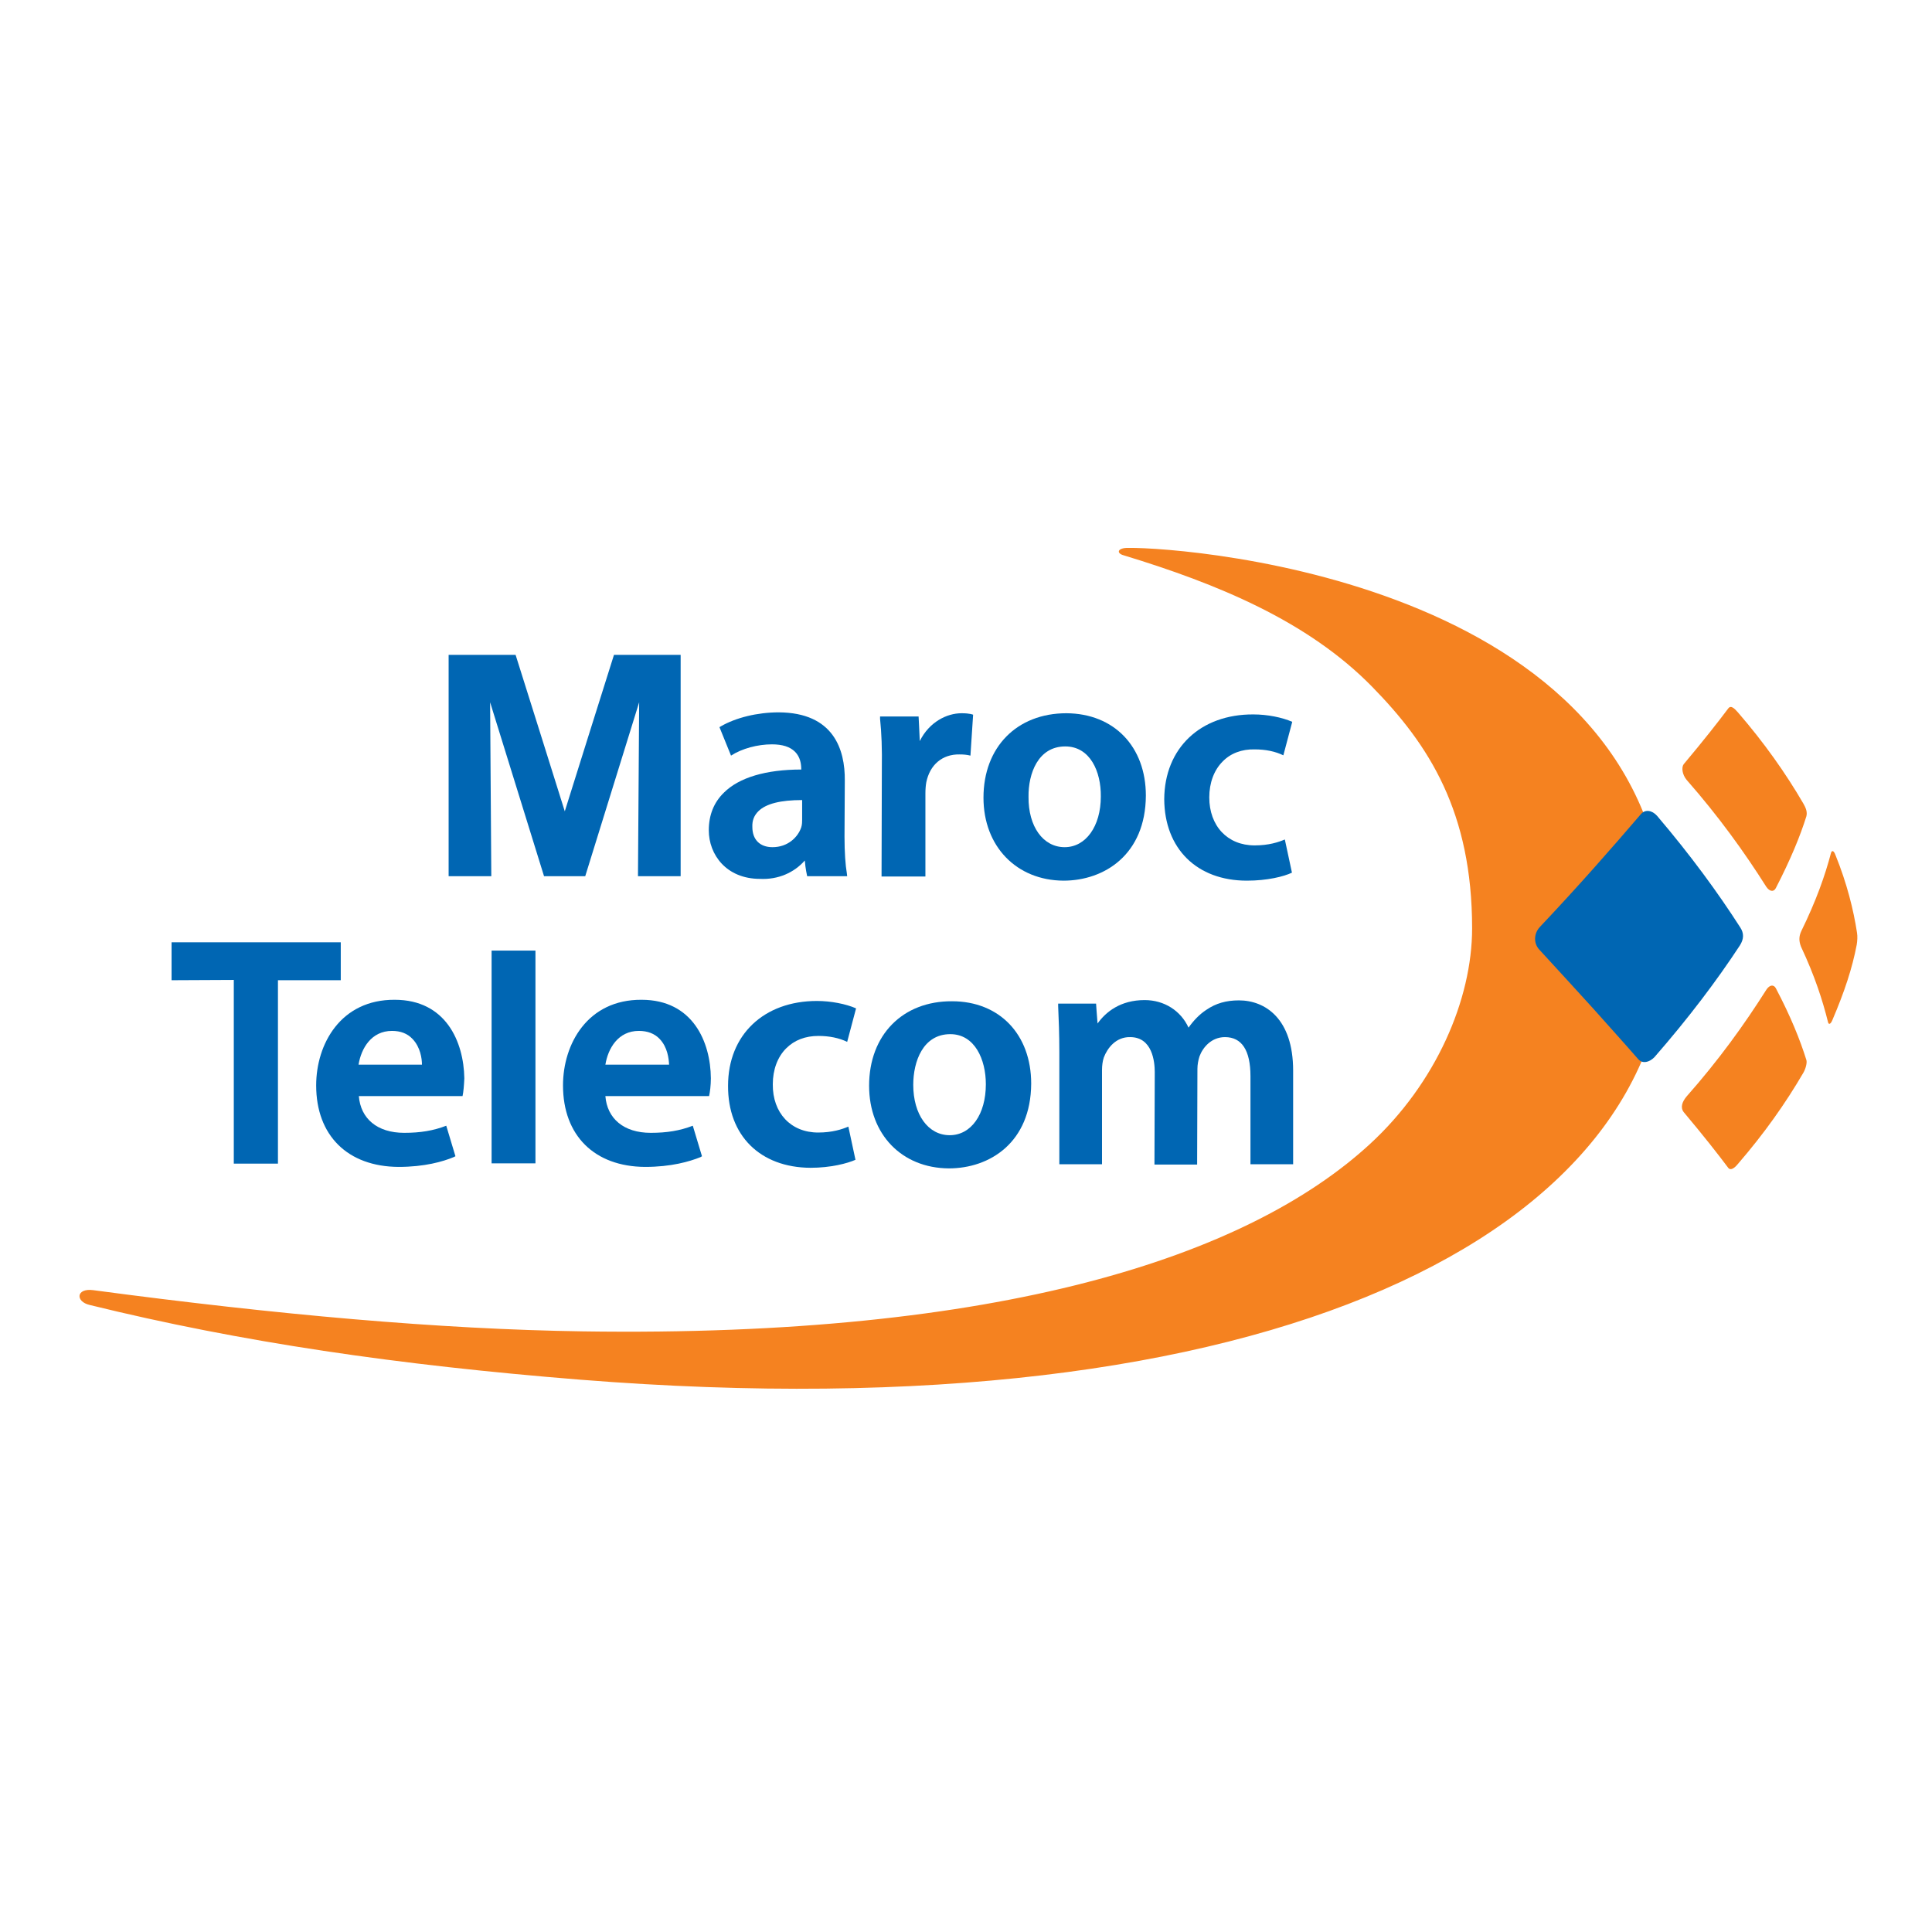 <?xml version="1.0" encoding="utf-8"?>
<!-- Generator: Adobe Illustrator 19.2.1, SVG Export Plug-In . SVG Version: 6.00 Build 0)  -->
<svg version="1.1" id="layer" xmlns="http://www.w3.org/2000/svg" xmlns:xlink="http://www.w3.org/1999/xlink" x="0px" y="0px"
	 viewBox="0 0 652 652" style="enable-background:new 0 0 652 652;" xml:space="preserve">
<style type="text/css">
	.st0{fill:#F58220;}
	.st1{fill:#0066B3;}
</style>
<g>
	<path class="st0" d="M30.3,440.4c51.2,12.6,104.3,20.3,165.4,25.2c234,18.7,366.8-50.1,366.8-148.8c0-120-161.1-132.1-181.6-131.9
		c-3.8-0.1-4.3,1.8-1.7,2.5c31.5,9.6,62.1,22.1,83.9,44.4c19.2,19.6,33.7,42.2,33.7,81.5c0,24-12.2,52.3-34.5,72.8
		c-41.4,38.1-125,65.3-265.6,63.2c-48.2-0.7-103-5.6-165.2-13.9C25.6,434.6,25.4,439.3,30.3,440.4"/>
	<path class="st0" d="M596.1,334c1.1-1.7,2.5-1.8,3.2-0.5c5.1,9.7,8.2,17.5,10.3,24.2c0.3,0.9-0.2,2.9-1,4.3
		c-6,10.3-13.2,20.5-22.1,30.8c-1.3,1.6-2.5,2.2-3.2,1.4c-3.6-4.8-8.3-10.8-15.1-18.9c-1.2-1.6-0.5-3.5,1-5.3
		C580,357.8,588.7,345.7,596.1,334"/>
	<path class="st0" d="M596.1,299.3c1.1,1.6,2.5,1.8,3.2,0.4c5-9.7,8.2-17.5,10.3-24.2c0.4-1.5-0.2-2.9-1-4.3
		c-6-10.3-13.2-20.5-22.1-30.8c-1.3-1.5-2.4-2.4-3.2-1.4c-3.6,4.8-8.3,10.8-15.1,18.9c-0.8,1.1-0.5,3.5,1,5.3
		C580,275.5,588.7,287.6,596.1,299.3"/>
	<path class="st0" d="M617.9,287.9c0.3-1.1,1-0.8,1.5,0.6c3.9,9.6,6.1,18.5,7.3,26.3c0.2,1.2,0.1,2.8-0.1,4
		c-1.5,7.9-4.1,15.8-8.2,25.4c-0.6,1.5-1.3,1.7-1.5,0.7c-1.8-7.2-4.4-15.4-9.1-25.4c-0.7-1.8-0.8-3.4,0.1-5.3
		C612.9,304,615.9,295.5,617.9,287.9"/>
	<path class="st1" d="M553.8,274.7c1.4-1.6,3.7-1.3,5.4,0.6c11.4,13.4,20.6,26,28.1,37.7c1.3,2,1.2,3.9-0.1,6
		c-7.8,11.9-17.3,24.5-28.9,37.8c-1.8,1.8-4,2.2-5.4,0.7c-4.6-5.3-9.6-10.8-15.2-17.1c-5.7-6.3-11.6-12.7-18.2-19.9
		c-2-2.1-1.9-5.4,0.1-7.6C533.1,298.6,544.2,285.9,553.8,274.7"/>
	<path class="st1" d="M271.6,290.4c0.2,2.7,0.8,5.3,0.8,5.3h13.5l-0.1-0.9c-0.5-2.9-0.8-7.2-0.8-12.5l0.1-18.9
		c0.1-10.5-3.8-22.9-22.3-23c-7.2,0-14.5,1.8-19.5,4.7l-0.5,0.3l3.9,9.6c3.7-2.4,9-3.8,13.8-3.8c3.5,0,6.1,0.8,7.8,2.5
		c1.8,1.8,2.1,4.2,2.1,5.9v0.1c-11.9,0-21,2.7-26.1,7.8c-3.4,3.3-5.1,7.6-5.1,12.7c0,8.2,5.9,16.4,17.3,16.4
		C262.6,296.9,268,294.5,271.6,290.4 M255.9,273.8c2.6-2.6,7.6-3.8,14.8-3.8c0,1.2,0,6.6,0,6.6c0,0.6,0,1.7-0.3,2.6
		c-1.1,3.3-4.5,6.7-9.7,6.7c-4.3,0-6.8-2.6-6.8-6.8C253.8,276.9,254.5,275.2,255.9,273.8"/>
	<path class="st1" d="M297.6,259.4l-0.1,36.4h14.8v-28c0-1.4,0.1-2.7,0.3-3.8c1.2-5.9,5.4-9.5,11.2-9.4c1.4,0,2.5,0.1,3.7,0.4
		l0.9-13.8c0,0-1-0.5-3.9-0.5c-4.9,0-10.9,2.9-14.1,9.4c-0.1-2.8-0.4-8.3-0.4-8.3l-13,0l0,0.8C297.5,247.4,297.7,252.6,297.6,259.4"
		/>
	<path class="st1" d="M358.9,297.2c13.8,0,27.7-8.8,27.8-28.7c0-16.5-10.7-27.7-26.8-27.8c-16.7,0-28,11.4-28,28.5
		C331.9,285.6,343,297.1,358.9,297.2 M359.5,251.9c8.4,0,12.1,8.5,12,16.9c0,10.1-5.1,17.1-12.2,17.1c-7.3,0-12.3-7-12.2-17
		C347,261.1,350.3,251.9,359.5,251.9"/>
	<path class="st1" d="M420.8,297.2c6.9,0,12.5-1.4,15.2-2.7l-2.4-11.2c-2.1,0.9-5.4,2-10.2,2c-9.2,0-15.3-6.6-15.3-16.2
		c0-4.9,1.6-9.2,4.5-12.1c2.7-2.8,6.5-4.2,10.8-4.1c3.8,0,7,0.7,9.7,2l3-11.3c-3.4-1.5-8.4-2.5-13.1-2.5
		c-17.9-0.1-30,11.4-30.1,28.6C393,286.4,403.9,297.2,420.8,297.2"/>
	<path class="st1" d="M207.2,221c0,0-16.1,51.1-16.6,52.8C190.1,272.1,174,221,174,221h-22.6v74.7h14.4c0,0-0.4-55.6-0.4-58.7
		c1,3.3,18.2,58.7,18.2,58.7h13.9c0,0,17.2-55.4,18.2-58.7c0,3.5-0.4,58.7-0.4,58.7h14.4V221h-0.3H207.2z"/>
	<rect x="165.9" y="320.8" class="st1" width="14.8" height="71.8"/>
	<path class="st1" d="M276.2,349.6c3.7,0,7,0.7,9.7,2l3-11.3c-3.4-1.5-8.5-2.5-13.2-2.5c-17.9,0-30,11.4-30,28.6
		c-0.1,16.8,10.8,27.6,27.8,27.7c6.9,0,12.5-1.5,15.2-2.7l-2.4-11.2c-2.1,0.9-5.4,2-10.2,2c-9.2,0-15.4-6.6-15.3-16.3
		c0-4.9,1.6-9.2,4.5-12.1C268.1,351,271.8,349.6,276.2,349.6"/>
	<path class="st1" d="M321.3,337.9c-16.7-0.1-28,11.4-28,28.5c0,16.4,11,27.8,26.9,27.9c13.9,0,27.7-8.8,27.8-28.6
		C348,349.1,337.3,337.9,321.3,337.9 M320.5,383.1c-7.3,0-12.3-7-12.3-17c0-7.9,3.3-17.1,12.5-17.1c8.3,0,12,8.6,12,16.9
		C332.7,376.1,327.7,383.1,320.5,383.1"/>
	<path class="st1" d="M418.1,337.6c-4.3,0-7.8,1-11,3.2c-2.3,1.5-4.3,3.6-6,6c-2.6-5.7-8.2-9.3-14.8-9.3c-8.2,0-13.1,4-15.9,7.9
		c-0.2-2.1-0.5-6.7-0.5-6.7l-12.8,0l0,0.8c0.2,4.5,0.4,9.5,0.4,15.6l0,37.8h14.4l0-31.8c0-1.5,0.2-3,0.6-4.2c1.2-3.2,4.1-7,8.9-6.9
		c7.5,0,8.3,8.3,8.3,11.8l-0.1,31.2H404l0.1-32.3c0-1.4,0.3-3,0.7-4.2c1.1-3,4-6.5,8.6-6.5c5.7,0,8.6,4.5,8.6,13.2v29.7h14.4v-31.6
		C436.4,343.8,427,337.6,418.1,337.6"/>
	<polygon class="st1" points="115,330.8 115,318 57.9,318 57.9,330.8 78.9,330.7 78.9,392.7 93.8,392.7 93.8,330.8 	"/>
	<path class="st1" d="M216.5,337.4c-18.2-0.1-26.5,14.9-26.5,28.9c0,16.9,10.6,27.4,27.7,27.5c8.8,0,15-1.8,18.7-3.3l0.5-0.3
		l-3.1-10.3c-4.4,1.7-8.8,2.4-14.2,2.4c-9.1,0-14.7-4.8-15.3-12.4h35c0.3-1.3,0.6-3.7,0.6-6C239.8,351.6,233.8,337.4,216.5,337.4
		 M215.6,347.9c2.9,0,5.3,0.9,7,2.7c2.7,2.8,3.1,6.7,3.2,8.7h-21.5C205.2,353.8,208.6,347.9,215.6,347.9"/>
	<path class="st1" d="M133.2,337.4c-18.2-0.1-26.5,14.9-26.5,28.9c0,16.9,10.6,27.4,27.8,27.5c8.8,0,15-1.8,18.6-3.3l0.6-0.3
		l-3.1-10.3c-4.4,1.7-8.8,2.4-14.2,2.4c-9.1,0-14.7-4.8-15.3-12.4h35c0.3-1.3,0.5-3.7,0.6-6C156.5,351.6,150.5,337.4,133.2,337.4
		 M132.3,347.9c2.9,0,5.2,0.9,6.9,2.7c2.7,2.8,3.2,6.7,3.2,8.7H121C121.9,353.8,125.3,347.9,132.3,347.9"/>
</g>
</svg>
